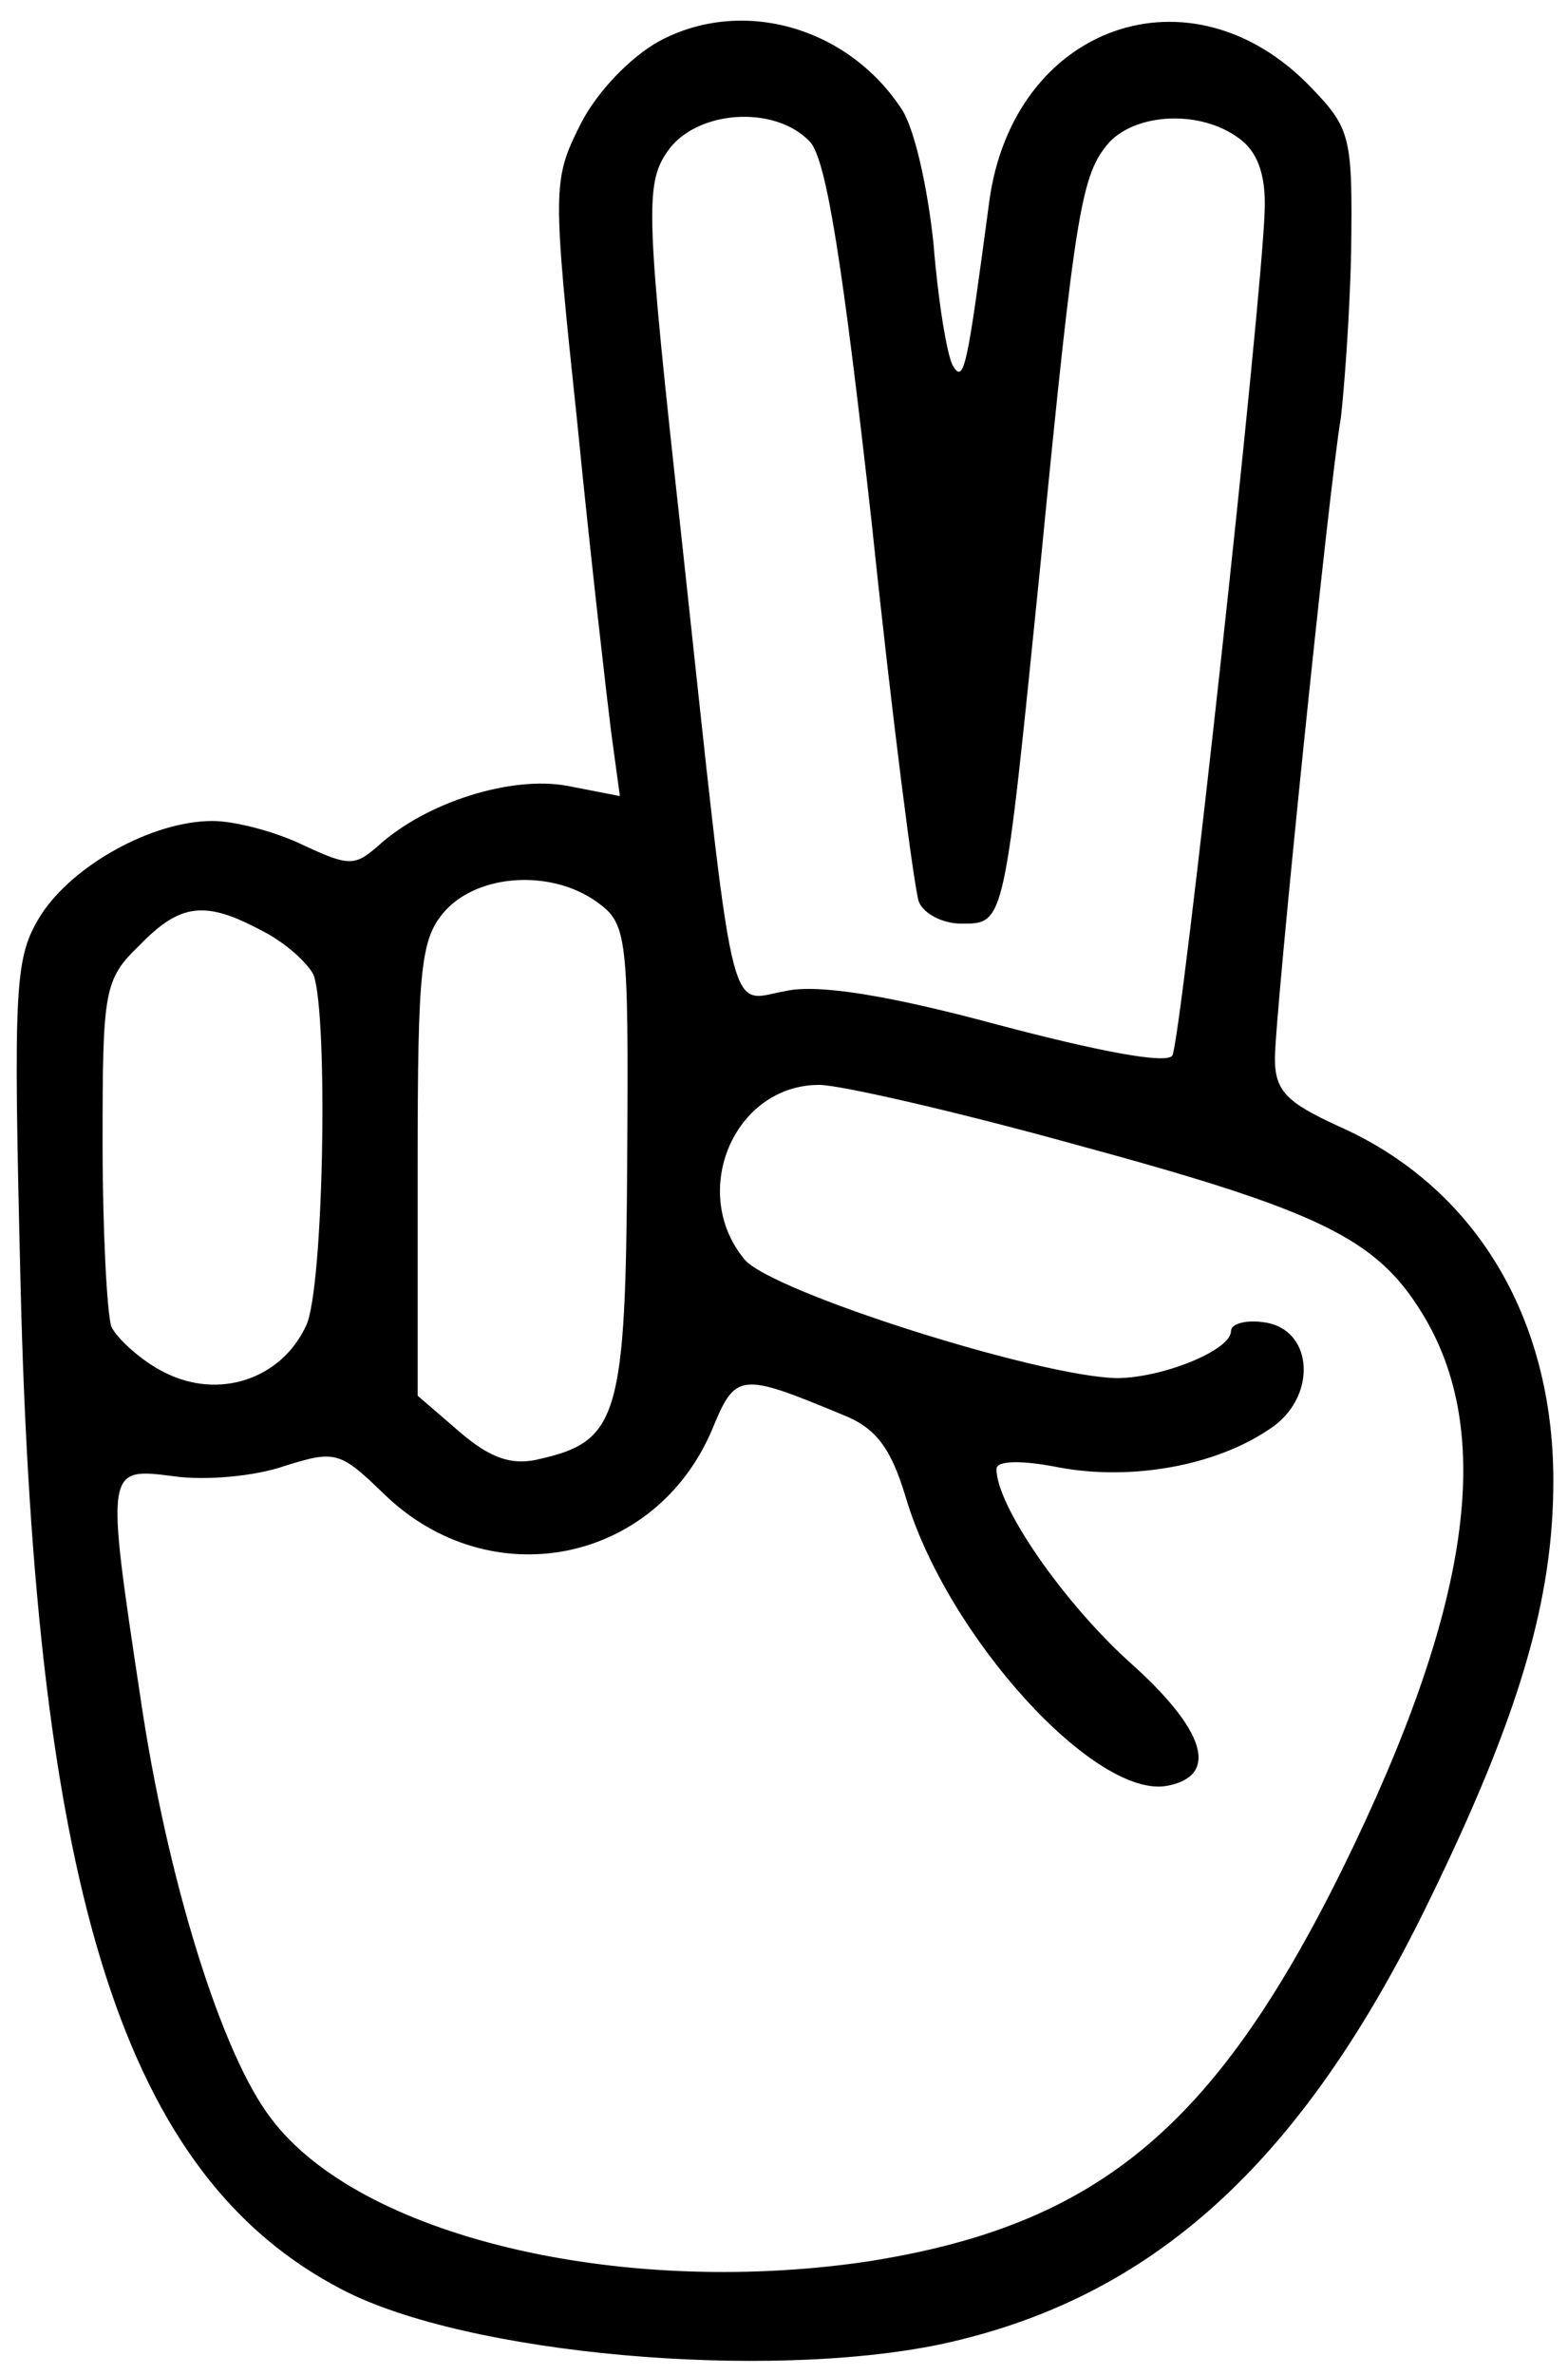 <?xml version="1.0" standalone="no"?>
<?xml-stylesheet type="text/css" href="../styles/styles.css" ?>
<!DOCTYPE svg PUBLIC "-//W3C//DTD SVG 20010904//EN"
 "http://www.w3.org/TR/2001/REC-SVG-20010904/DTD/svg10.dtd">
<svg version="1.0" xmlns="http://www.w3.org/2000/svg"
 width="107pt" height="162pt" viewBox="0 0 107 162"
 preserveAspectRatio="xMidYMid meet">

<g transform="translate(0,162) scale(0.1,-0.1)"
fill="#000000" stroke="none">
<path d="M450 1592 c-20 -11 -43 -35 -54 -57 -19 -38 -19 -43 -2 -204 9 -91
20 -186 23 -210 l6 -44 -36 7 c-38 7 -96 -11 -129 -41 -16 -14 -20 -14 -52 1
-19 9 -46 16 -61 16 -41 0 -95 -30 -117 -64 -18 -29 -19 -45 -14 -251 10 -419
71 -610 220 -687 85 -44 288 -62 408 -37 144 31 246 123 333 302 62 127 85
206 85 287 0 112 -54 201 -147 242 -35 16 -43 24 -43 46 0 30 37 391 45 437 2
17 6 67 7 113 1 78 0 84 -27 112 -82 86 -204 43 -220 -78 -15 -112 -17 -125
-25 -111 -4 8 -10 45 -13 83 -4 38 -13 79 -22 92 -37 56 -109 76 -165 46z
m103 -69 c11 -13 22 -82 42 -261 14 -134 29 -249 32 -257 3 -8 16 -15 29 -15
30 0 29 -2 54 245 24 245 28 266 47 288 19 20 62 22 88 3 13 -9 19 -25 18 -50
-2 -63 -57 -566 -63 -576 -4 -6 -51 3 -119 21 -74 20 -123 28 -145 23 -40 -7
-34 -32 -71 310 -24 218 -25 240 -10 262 19 29 74 33 98 7z m-146 -518 c21
-15 22 -22 21 -176 -1 -174 -6 -192 -59 -204 -19 -5 -34 0 -55 18 l-29 25 0
155 c0 138 2 157 19 176 23 25 72 28 103 6z m-228 -20 c16 -8 31 -22 35 -30
10 -28 7 -213 -5 -239 -17 -37 -60 -51 -97 -32 -16 8 -32 23 -36 31 -3 9 -6
66 -6 126 0 103 1 111 25 134 28 29 45 31 84 10z m556 -146 c166 -45 204 -64
235 -114 51 -82 34 -201 -54 -380 -88 -178 -169 -244 -327 -268 -168 -24 -344
18 -404 98 -34 44 -71 164 -89 286 -24 159 -24 158 23 152 21 -3 55 0 75 7 35
11 38 10 68 -19 72 -70 185 -48 224 44 16 39 19 39 89 10 23 -9 33 -23 43 -56
28 -95 130 -207 179 -197 35 7 26 38 -27 85 -45 41 -90 106 -90 131 0 6 18 6
43 1 49 -9 106 1 143 26 33 21 31 68 -3 73 -13 2 -23 -1 -23 -6 0 -13 -47 -32
-78 -32 -53 1 -236 59 -254 81 -38 46 -7 119 51 119 14 0 93 -18 176 -41z"/>
</g>
</svg>
